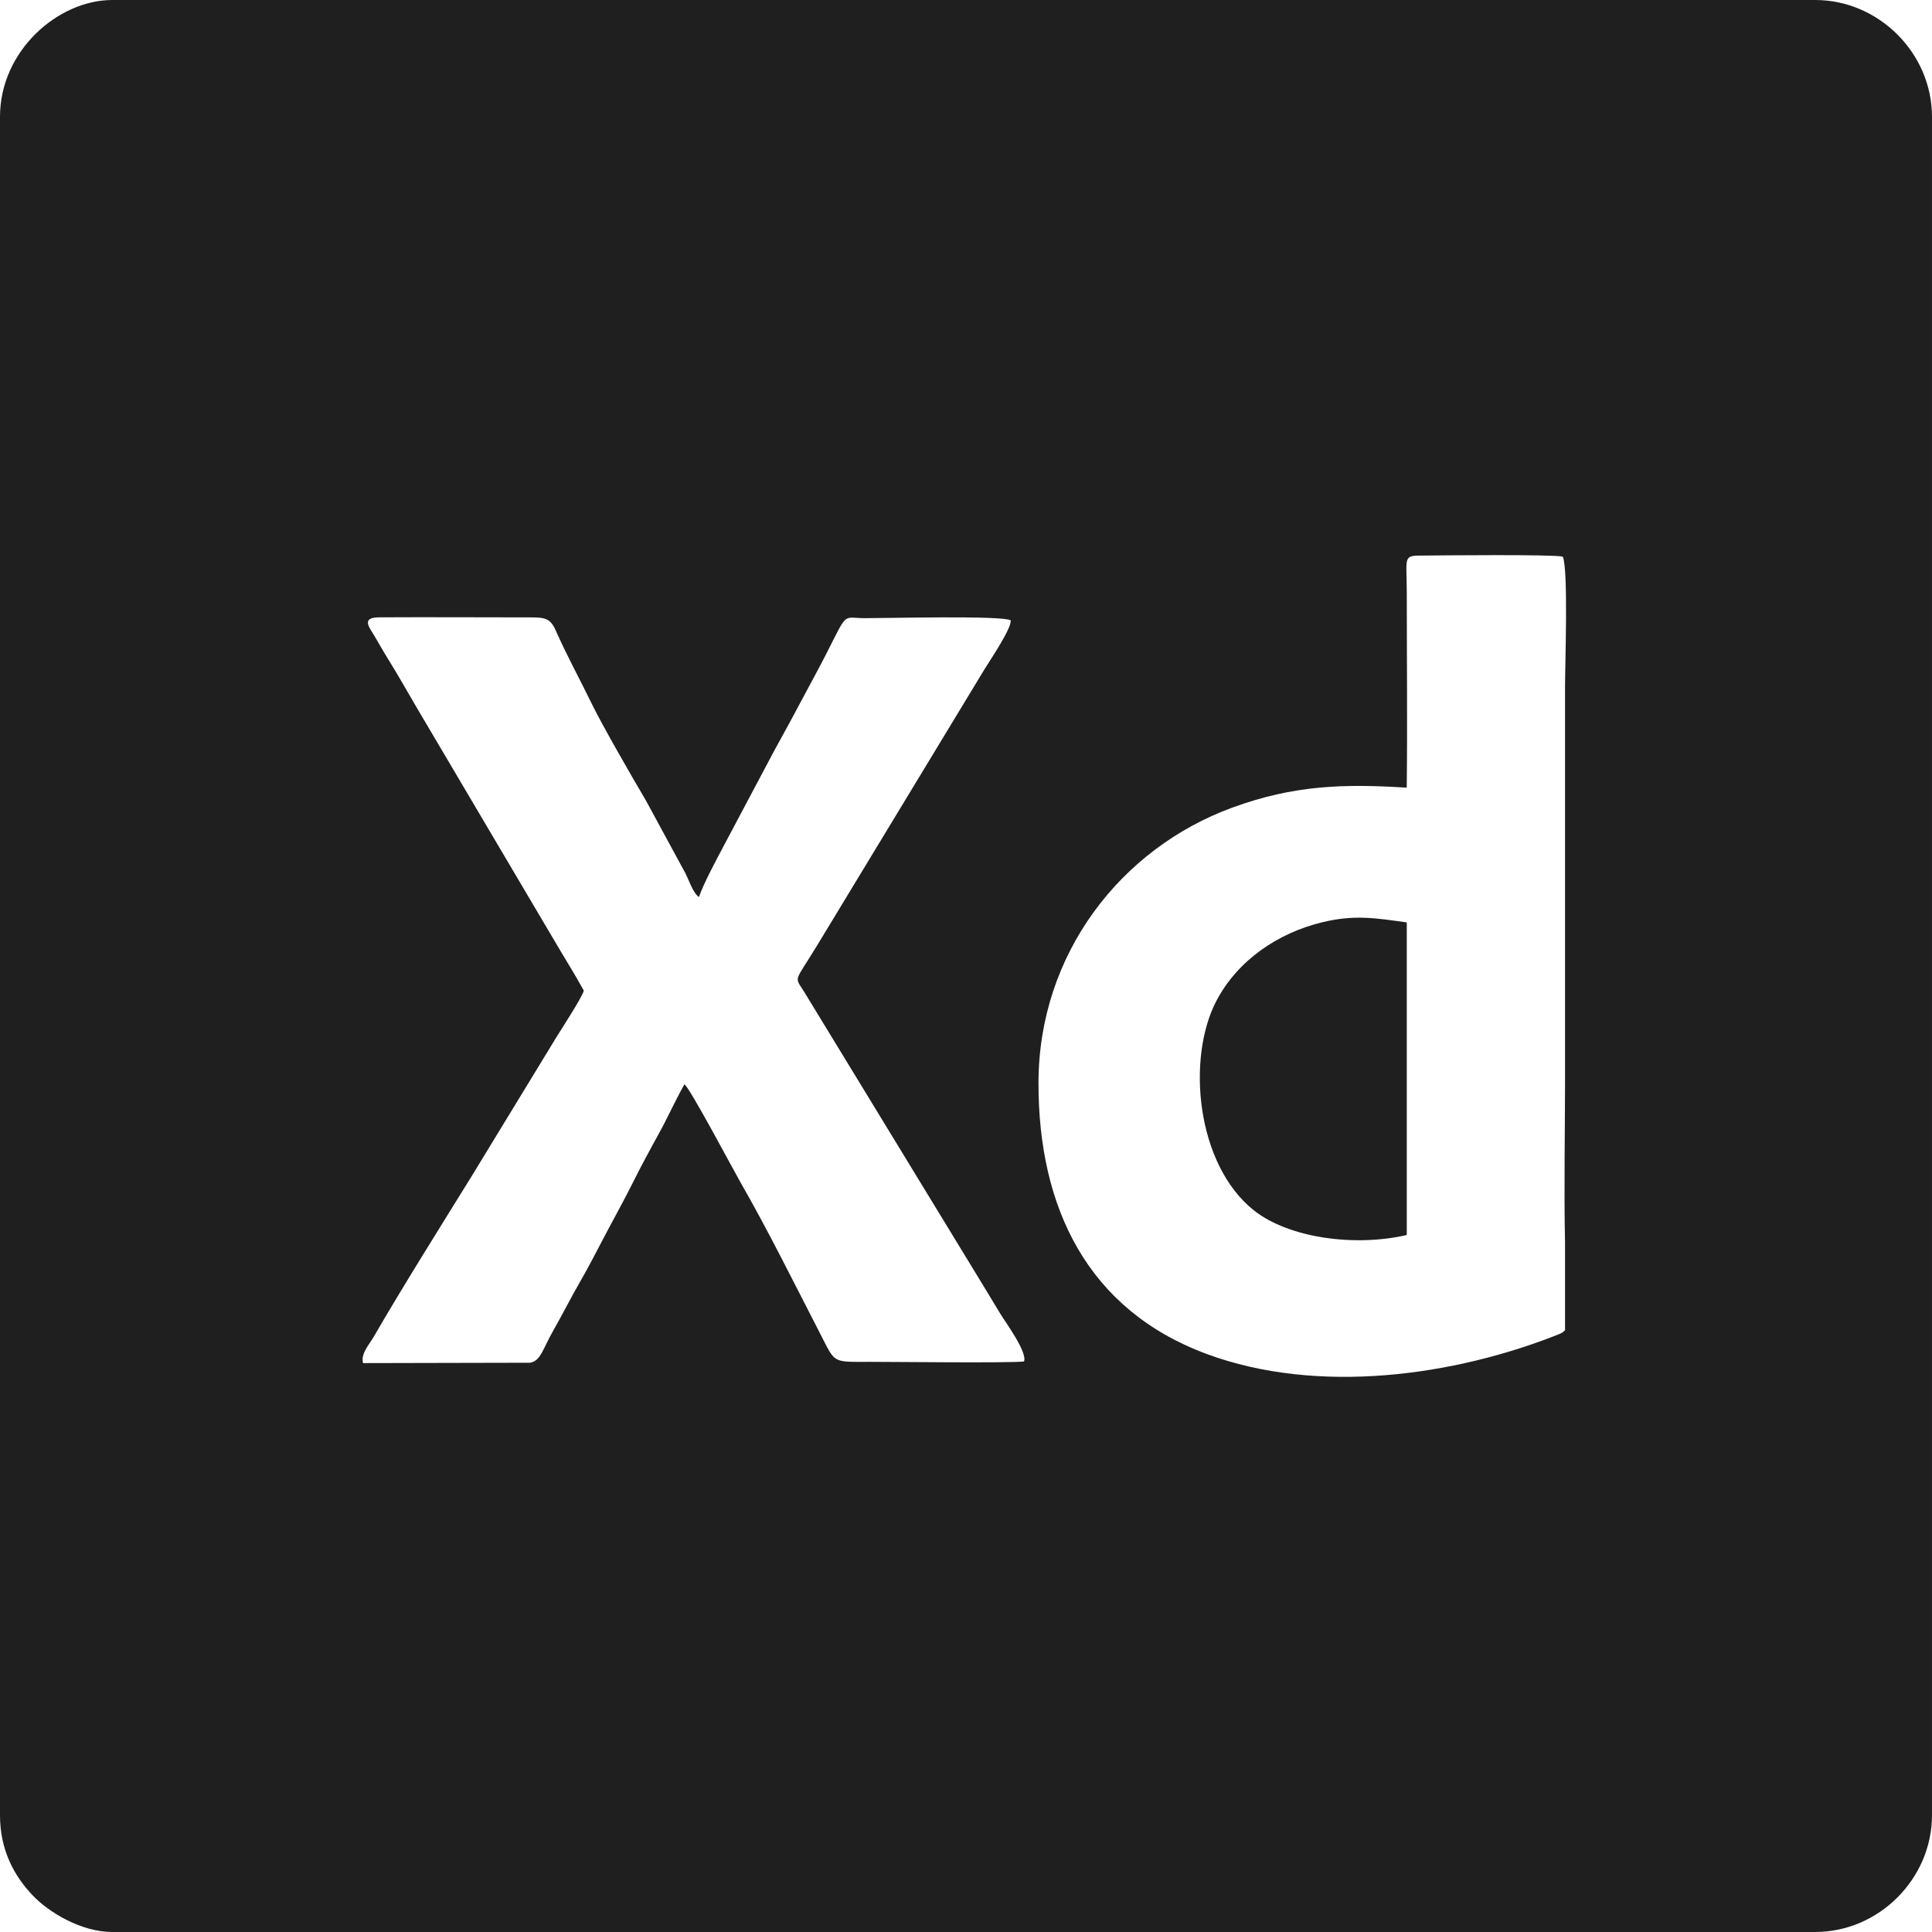 <?xml version="1.0" encoding="UTF-8"?>
<!DOCTYPE svg PUBLIC "-//W3C//DTD SVG 1.1//EN" "http://www.w3.org/Graphics/SVG/1.1/DTD/svg11.dtd">
<!-- Creator: CorelDRAW 2020 (64 Bit) -->
<svg xmlns="http://www.w3.org/2000/svg" xml:space="preserve" width="131.596mm" height="131.596mm" version="1.1" style="shape-rendering:geometricPrecision; text-rendering:geometricPrecision; image-rendering:optimizeQuality; fill-rule:evenodd; clip-rule:evenodd"
viewBox="0 0 3009.23 3009.23"
 xmlns:xlink="http://www.w3.org/1999/xlink"
 xmlns:xodm="http://www.corel.com/coreldraw/odm/2003">
 <defs>
  <style type="text/css">
   <![CDATA[
    .fil0 {fill:#1F1F1F}
   ]]>
  </style>
 </defs>
 <g id="Camada_x0020_1">
  <path class="fil0" d="M-0 181.95l0 2645.32c0,55.29 22.69,95.02 50.47,124.48 25.02,26.54 75.62,57.47 124.48,57.47l2652.32 0c99.08,0 181.95,-82.87 181.95,-181.95l0 -2645.32c0,-99.08 -82.87,-181.95 -181.95,-181.95l-2652.32 0c-84.4,0 -174.95,78.95 -174.95,181.95zm2191.15 1741.66c-81.44,18.85 -184.17,4.59 -238.23,-38.45 -89.82,-71.5 -105.22,-237.18 -58.05,-326.74 32.94,-62.53 95.47,-105.36 165.38,-122.11 49.64,-11.89 82.59,-6.31 130.9,0.42l0 486.88zm-0.07 -696.76c-97.25,-6.16 -175.35,-4.19 -271.75,31.08 -172.94,63.28 -301.57,227.26 -301.81,428.8 -0.23,194.76 76.8,353.59 262.01,422.19 173.32,64.2 385.64,34.17 548.44,-30.7 4.12,-1.64 7.28,-3.71 9.69,-6.24l0 -136.07c-1.78,-80.23 0,-182.27 0,-249.18l0 -347.41 0 -269.32c0,-35.03 5.32,-184.48 -3.56,-203.02 -15.47,-3.64 -186.77,-2.02 -225.4,-1.57 -23.37,0.27 -17.54,7.17 -17.54,58.69 0,100.74 1.09,202.09 -0.07,302.75zm-1281.73 316.19c-2.92,10.87 -34.66,59.33 -42.74,72.49l-131.44 215.62c-44.56,72.01 -110.76,177.54 -153.24,251.29 -6.22,10.79 -20.64,26.45 -16.42,40.69l260.15 -0.58c16.82,-2.95 19.71,-21.48 36.81,-51.41 14.39,-25.17 26.76,-50.07 41.53,-75.58 14.28,-24.67 27.31,-50.64 40.88,-76.22 13.25,-24.98 28.08,-51.72 40.53,-76.72 12.73,-25.57 27.12,-52.18 40.61,-76.58 14.32,-25.9 25.24,-50.95 40,-77.12 7.8,4.05 77.04,134.85 87.67,153.28 40.93,70.93 85.48,160.74 124.29,236.09 23.59,45.8 17.61,42.92 77.62,42.89 40.97,-0.02 214.27,2.1 239.35,-0.58 5.64,-14.26 -28.55,-60.61 -37.07,-74.65 -14.21,-23.43 -28.73,-47.64 -43.43,-71.55l-262.07 -429.81c-15.16,-24.53 -15.97,-12.51 20.03,-71.46l261.09 -430.81c8.07,-13.2 42.69,-64.14 40.65,-76.18 -13.75,-7.78 -194.88,-3.2 -227.39,-3.3 -34.98,-0.11 -25.59,-11.63 -60.02,56.04 -13.2,25.94 -26.67,49.86 -39.91,75.02 -13.58,25.82 -26.78,49.6 -40.45,74.51l-79.67 150.09c-11.49,21.9 -30.29,56.34 -38.05,78.64 -8.79,-5.37 -16.1,-27.24 -21.07,-36.93l-61.42 -113.18c-19.47,-32.81 -68.56,-118.06 -84.13,-150.21 -19.81,-40.9 -37.31,-71.78 -56.84,-115.63 -8.24,-18.49 -17.02,-19.57 -40.09,-19.57 -78.11,0.02 -156.42,-0.54 -234.49,-0.08 -29.3,0.17 -14.82,16.27 -7.08,29.46 7.36,12.54 13.48,23.54 21.33,36.15 14.96,24.03 29.14,49.25 43.46,73.72l217.55 368.23c14.08,24.14 29.99,49.07 43.5,73.96z"/>
 </g>
</svg>
